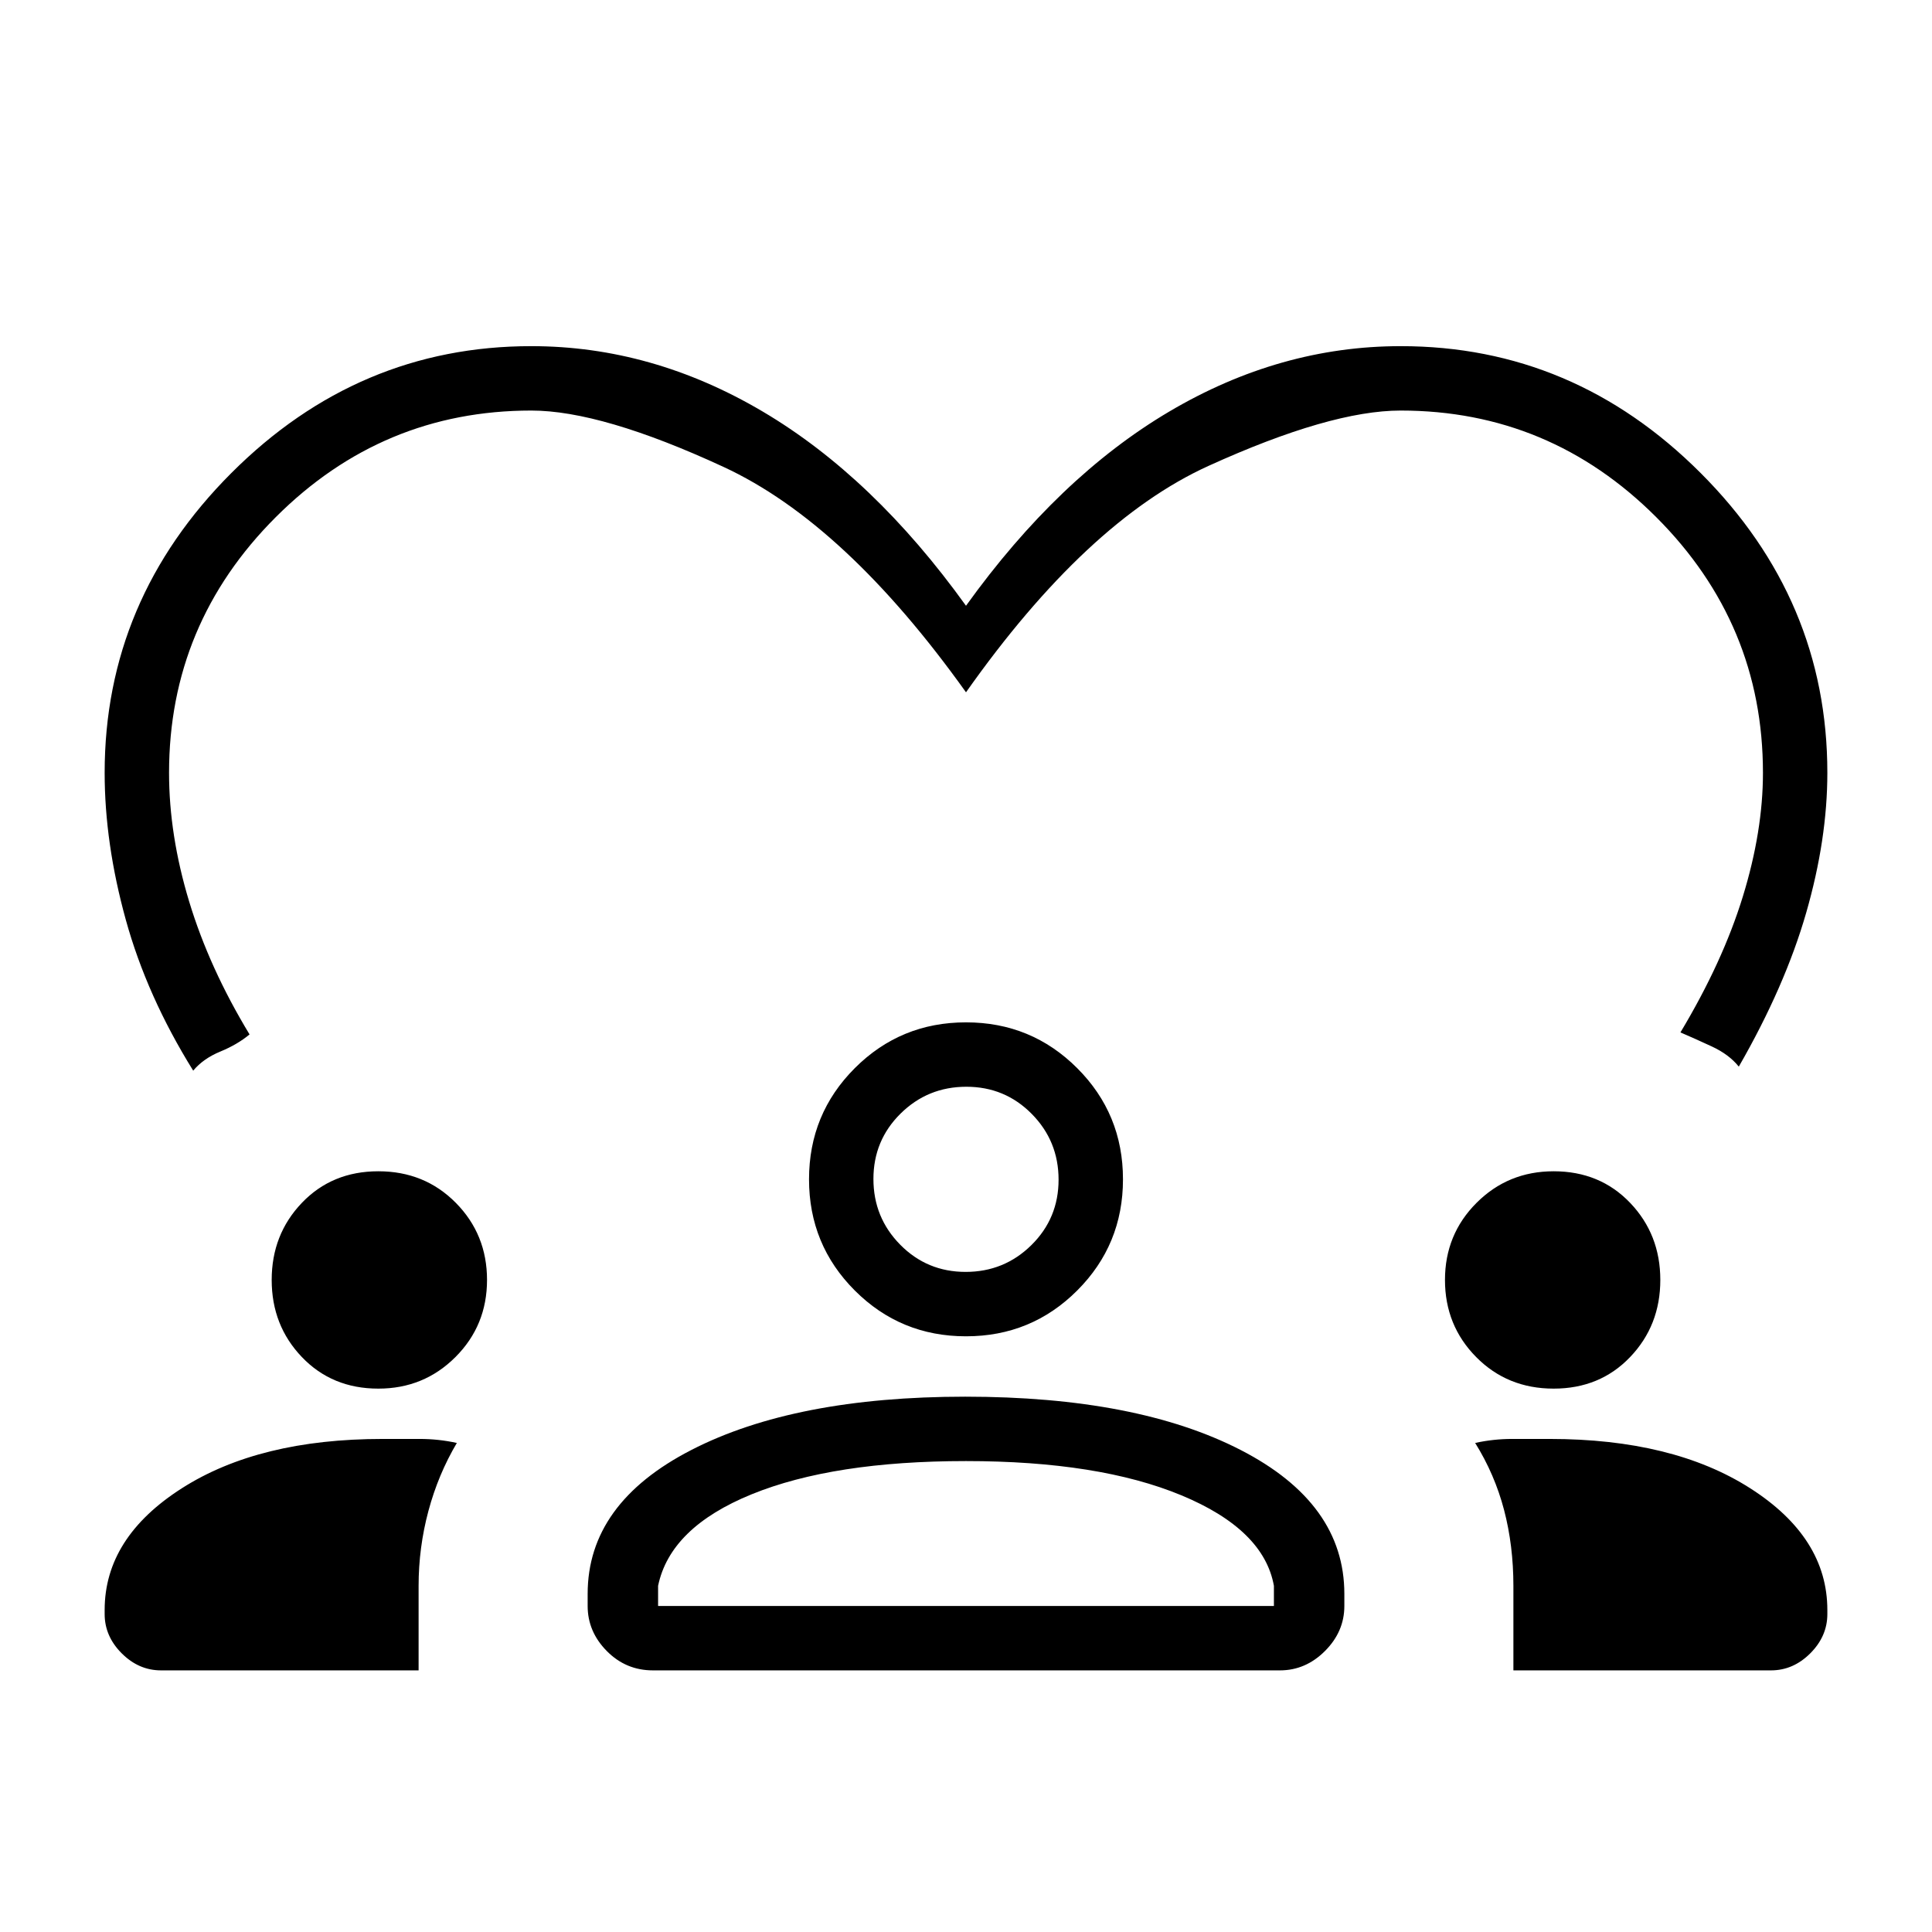 <svg xmlns="http://www.w3.org/2000/svg" height="20" viewBox="0 -960 960 960" width="20"><path d="M264-788q60 0 115 32.5T480-659q46-64 101-96.5T696-788q86 0 149 63t63 149q0 33-10.5 69.5T864-430q-4.829-6.041-13.415-10.02Q842-444 835-447q21-35 31-67.5t10-61.5q0-74-53-127t-127-53q-35 0-95.5 27.5T480-616q-60-84-120.5-112T264-756q-74 0-127 53T84-576q0 31 10 64t30 66q-6 5-14.5 8.5T96-428q-23-37-33.5-75T52-576q0-86 63-149t149-63ZM80-130q-11.05 0-19.525-8.475Q52-146.95 52-158v-2q0-36 38.379-60.5 38.378-24.5 99.725-24.5H208.5q9.5 0 18.5 2-9.259 15.636-14.13 33.818Q208-191 208-171.956V-130H80Zm244.412 0Q311-130 301.5-139.625 292-149.25 292-162v-6q0-45 51.5-71.5T479.605-266Q565-266 616.5-239.5 668-213 668-168v6q0 12.75-9.625 22.375T636-130H324.412ZM752-130v-41.956q0-20.044-4.63-37.726Q742.741-227.364 733-243q9-2 18.403-2H770q61.3 0 99.65 24.5Q908-196 908-160v2q0 11.05-8.475 19.525Q891.05-130 880-130H752ZM480-234q-66 0-106.5 16.5T327-172v10h306v-10q-5-28-46-45t-107-17Zm-292-36q-23 0-38-15.688-15-15.687-15-38.312t15-38.312Q165-378 188-378t38.5 15.688Q242-346.625 242-324t-15.688 38.312Q210.625-270 188-270Zm584 0q-23 0-38.5-15.688Q718-301.375 718-324t15.688-38.312Q749.375-378 772-378q23 0 38 15.688 15 15.687 15 38.312t-15 38.312Q795-270 772-270Zm-292-26q-32.5 0-55.25-22.75T402-374q0-32.5 22.75-55.25T480-452q32.5 0 55.25 22.75T558-374q0 32.5-22.75 55.25T480-296Zm.175-124Q461-420 447.5-406.675q-13.5 13.324-13.5 32.5Q434-355 447.325-341.5q13.324 13.5 32.5 13.5Q499-328 512.5-341.325q13.5-13.324 13.5-32.5Q526-393 512.675-406.5q-13.324-13.5-32.5-13.5ZM480-162Zm0-212Z"/></svg>